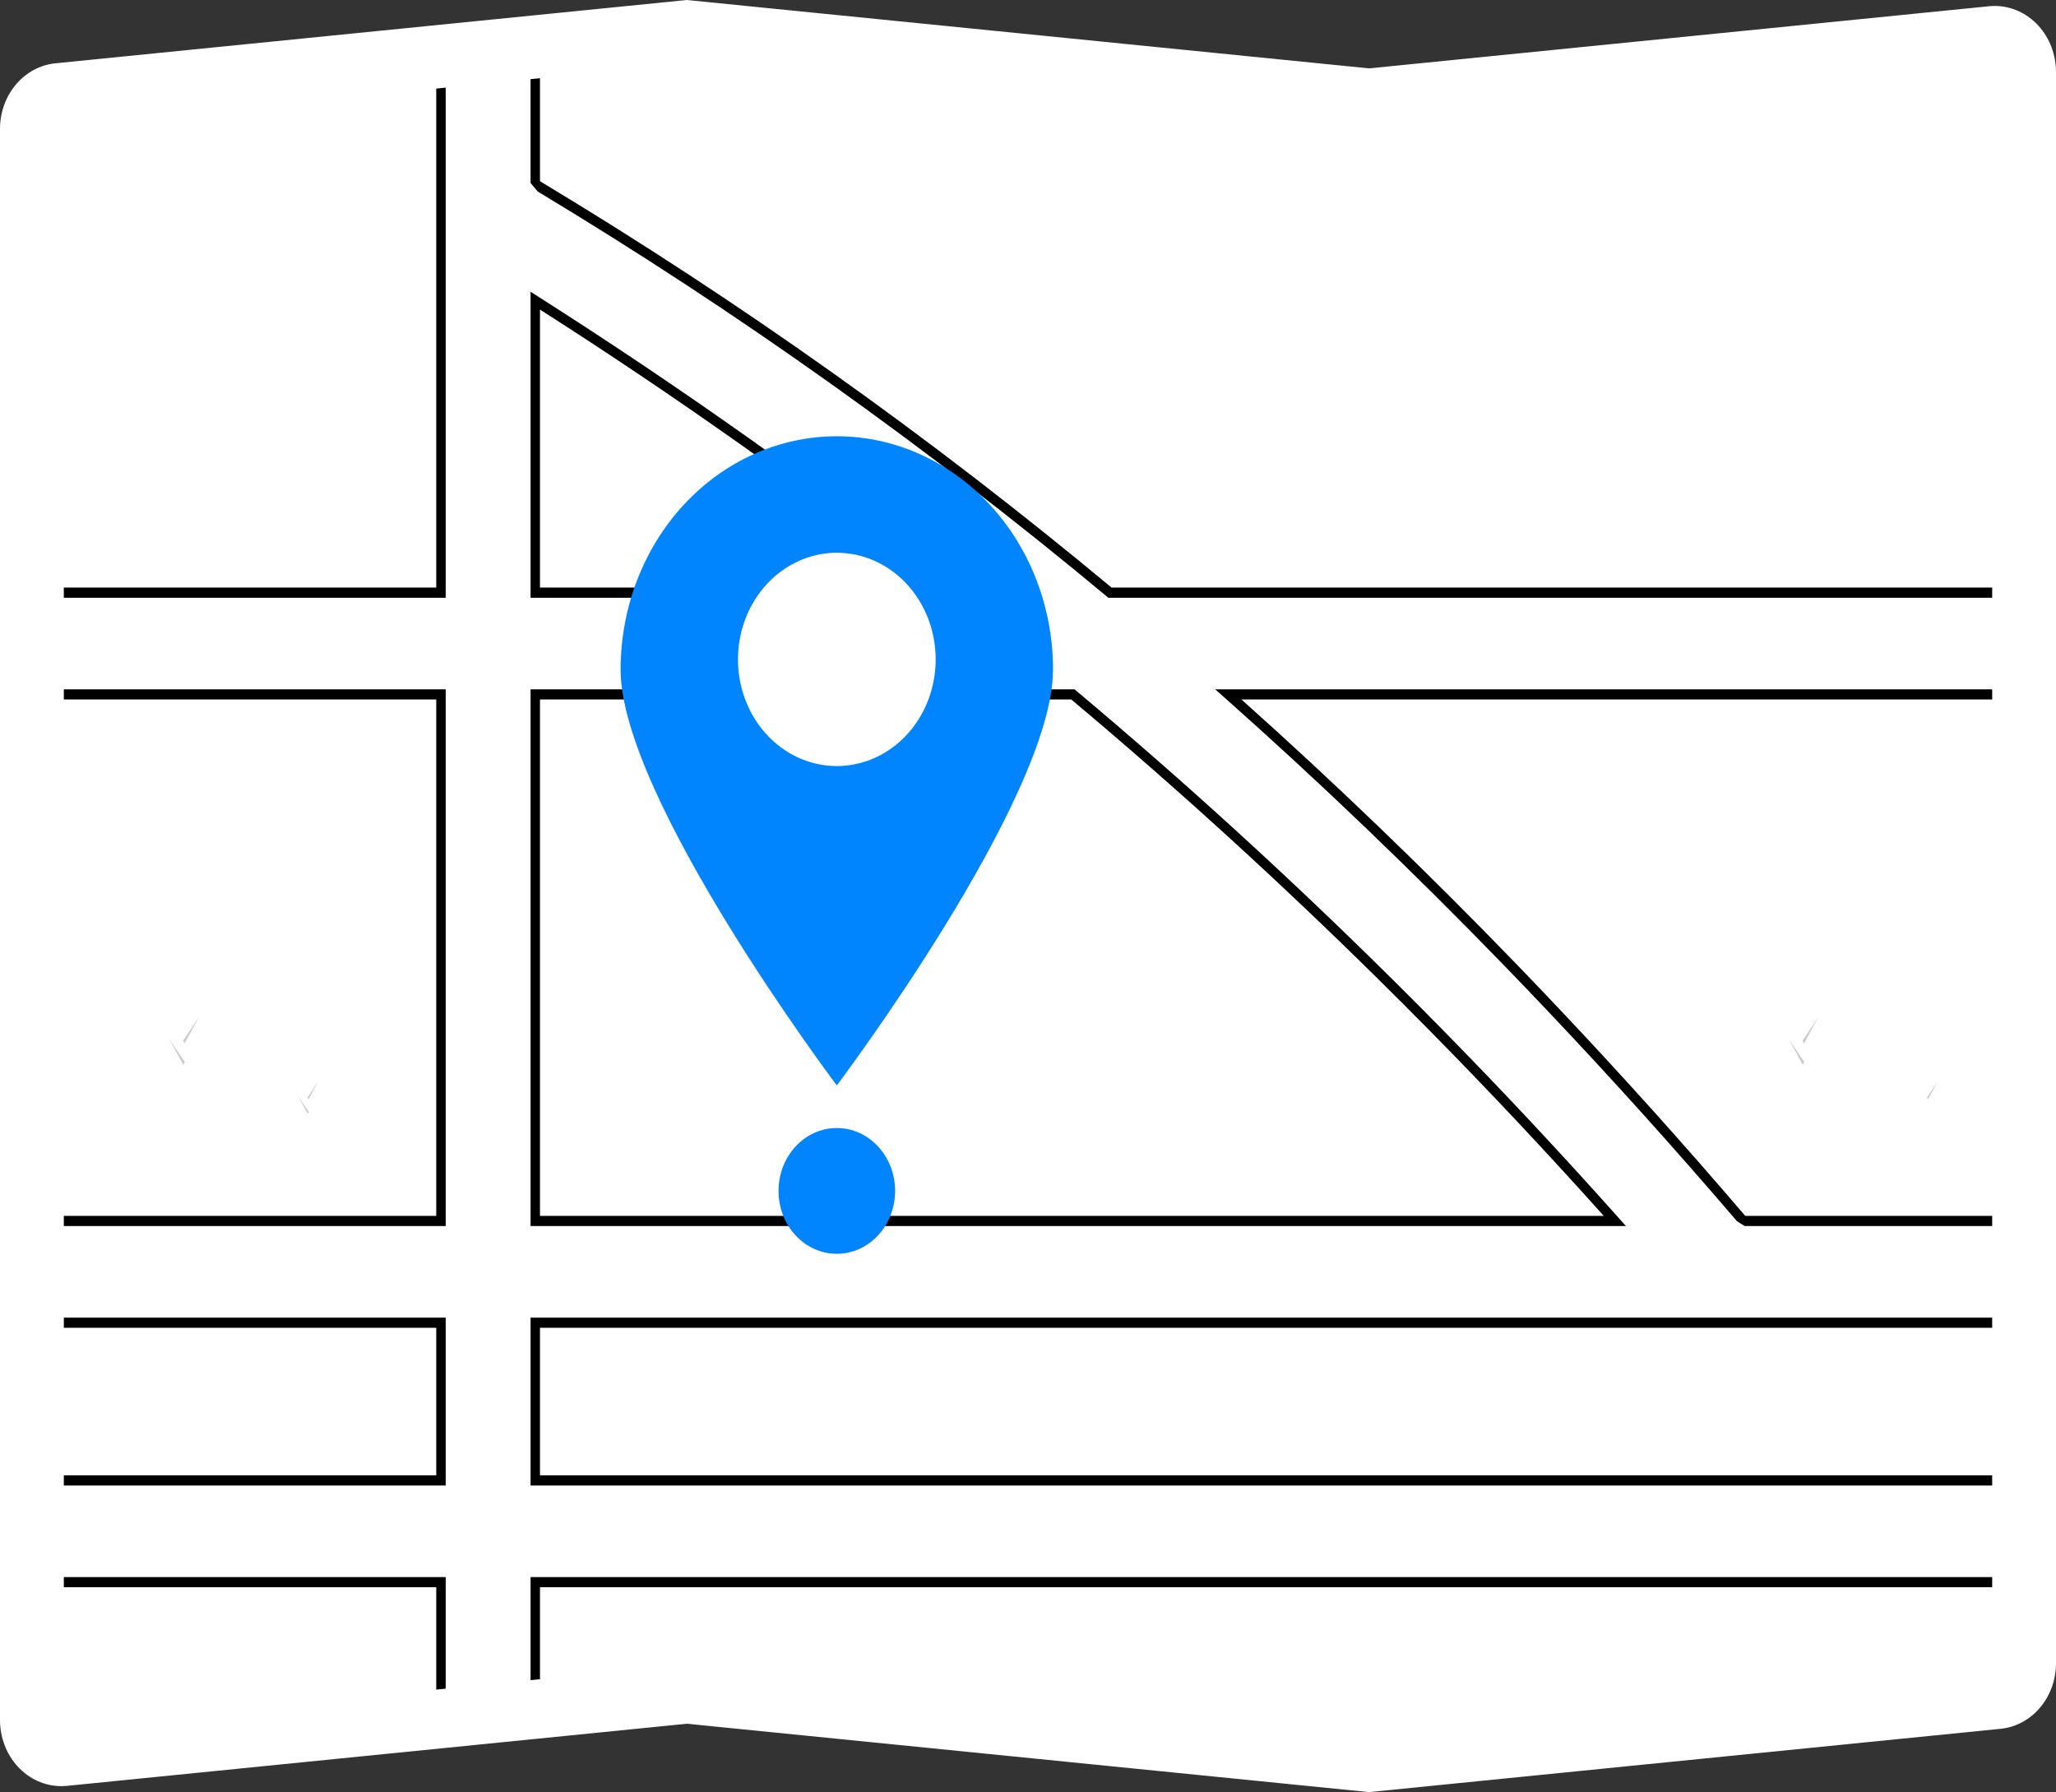<svg width="709" height="618" viewBox="0 0 709 618" fill="none" xmlns="http://www.w3.org/2000/svg">
<rect x="0" y="0" width="709" height="618" fill="#333333" stroke="none"/>
<g clip-path="url(#clip0_34_4677)">
<path d="M472.125 618L471.975 617.985L236.876 594.42L23.092 615.848C17.51 616.408 11.951 614.552 7.637 610.688C3.324 606.825 0.609 601.271 0.091 595.249C0.03 594.548 0 593.845 0 593.14V44.529C-0.021 38.839 1.938 33.348 5.49 29.142C9.043 24.937 13.929 22.324 19.182 21.821L236.876 0L237.026 0.015L472.125 23.58L685.908 2.152C691.49 1.592 697.049 3.448 701.362 7.311C705.676 11.175 708.391 16.728 708.909 22.751C708.97 23.452 709 24.155 709 24.86V573.47C709.021 579.16 707.062 584.652 703.51 588.858C699.958 593.063 695.071 595.676 689.818 596.179L472.125 618Z" fill="white"/>
<path d="M327.722 202.959C282.213 167.196 234.33 133.284 185.415 102.171L182.96 100.609V206.134H331.762L327.722 202.959ZM186.211 202.625V106.758C232.745 136.46 278.311 168.687 321.763 202.625L186.211 202.625ZM558.039 419.824C538.358 397.745 518.167 376.169 497.466 355.096C491.759 349.281 486.017 343.512 480.24 337.79C444.982 302.843 408.565 269.607 370.987 238.081L370.548 237.712H182.96V422.797H560.69L558.039 419.824ZM186.211 419.288V241.221H369.434C405.668 271.633 440.92 303.746 475.191 337.562C481.142 343.43 487.052 349.345 492.922 355.307C513.441 376.114 533.48 397.441 553.04 419.288H186.211ZM558.039 419.824C538.358 397.745 518.167 376.169 497.466 355.096C491.759 349.281 486.017 343.512 480.24 337.79C444.982 302.843 408.565 269.607 370.987 238.081L370.548 237.712H182.96V422.797H560.69L558.039 419.824ZM186.211 419.288V241.221H369.434C405.668 271.633 440.92 303.746 475.191 337.562C481.142 343.43 487.052 349.345 492.922 355.307C513.441 376.114 533.48 397.441 553.04 419.288H186.211ZM327.722 202.959C282.213 167.196 234.33 133.284 185.415 102.171L182.96 100.609V206.134H331.762L327.722 202.959ZM186.211 202.625V106.758C232.745 136.46 278.311 168.687 321.763 202.625L186.211 202.625ZM327.722 202.959C282.213 167.196 234.33 133.284 185.415 102.171L182.96 100.609V206.134H331.762L327.722 202.959ZM186.211 202.625V106.758C232.745 136.46 278.311 168.687 321.763 202.625L186.211 202.625ZM558.039 419.824C538.358 397.745 518.167 376.169 497.466 355.096C491.759 349.281 486.017 343.512 480.24 337.79C444.982 302.843 408.565 269.607 370.987 238.081L370.548 237.712H182.96V422.797H560.69L558.039 419.824ZM186.211 419.288V241.221H369.434C405.668 271.633 440.92 303.746 475.191 337.562C481.142 343.43 487.052 349.345 492.922 355.307C513.441 376.114 533.48 397.441 553.04 419.288H186.211ZM22.011 454.376V457.884H150.441V508.761H22.011V512.269H153.693V454.376H22.011ZM182.96 543.848V579.4L186.211 579.075V547.357H686.99V543.848L182.96 543.848ZM686.99 457.884V454.376H182.96V512.269H686.99V508.761H186.211V457.884L686.99 457.884ZM383.312 202.625C320.927 150.7 255.045 103.861 186.211 62.496V26.97L182.959 27.295V63.096L185.463 66.066C254.016 107.318 319.632 154.014 381.767 205.766L382.206 206.134H686.99V202.625L383.312 202.625ZM150.441 202.625H22.011V206.134H153.693V30.224L150.441 30.549L150.441 202.625ZM686.99 237.712H419.049L422.553 240.818C455.542 270.107 487.933 301.17 519.725 334.009C524.245 338.676 528.749 343.38 533.236 348.123C555.576 371.675 577.48 395.996 598.947 421.087L601.628 422.797H686.99V419.288H601.833C580.599 394.447 558.904 370.324 536.748 346.921C532.318 342.237 527.871 337.585 523.408 332.965C492.304 300.764 460.536 270.183 428.105 241.221H686.99V237.712ZM22.011 543.848V547.357H150.441V582.654L153.693 582.33V543.848H22.011ZM22.011 237.712V241.221H150.441V419.288H22.011V422.797H153.693V237.712H22.011ZM327.722 202.959C282.213 167.196 234.33 133.284 185.415 102.171L182.96 100.609V206.134H331.762L327.722 202.959ZM186.211 202.625V106.758C232.745 136.46 278.311 168.687 321.763 202.625L186.211 202.625ZM558.039 419.824C538.358 397.745 518.167 376.169 497.466 355.096C491.759 349.281 486.017 343.512 480.24 337.79C444.982 302.843 408.565 269.607 370.987 238.081L370.548 237.712H182.96V422.797H560.69L558.039 419.824ZM186.211 419.288V241.221H369.434C405.668 271.633 440.92 303.746 475.191 337.562C481.142 343.43 487.052 349.345 492.922 355.307C513.441 376.114 533.48 397.441 553.04 419.288H186.211ZM327.722 202.959C282.213 167.196 234.33 133.284 185.415 102.171L182.96 100.609V206.134H331.762L327.722 202.959ZM186.211 202.625V106.758C232.745 136.46 278.311 168.687 321.763 202.625L186.211 202.625ZM558.039 419.824C538.358 397.745 518.167 376.169 497.466 355.096C491.759 349.281 486.017 343.512 480.24 337.79C444.982 302.843 408.565 269.607 370.987 238.081L370.548 237.712H182.96V422.797H560.69L558.039 419.824ZM186.211 419.288V241.221H369.434C405.668 271.633 440.92 303.746 475.191 337.562C481.142 343.43 487.052 349.345 492.922 355.307C513.441 376.114 533.48 397.441 553.04 419.288H186.211Z" fill="black"/>
<path d="M363.132 230.896C363.132 275.326 288.573 374.305 288.573 374.305C288.573 374.305 214.014 275.327 214.014 230.896C214.014 209.559 221.87 189.096 235.852 174.009C249.835 158.922 268.799 150.446 288.573 150.446C308.347 150.446 327.312 158.922 341.294 174.009C355.277 189.096 363.132 209.559 363.132 230.896Z" fill="#0085FF"/>
<path d="M322.658 227.398C322.658 234.672 320.659 241.782 316.914 247.83C313.169 253.878 307.846 258.592 301.618 261.375C295.389 264.159 288.536 264.887 281.925 263.468C275.313 262.049 269.24 258.546 264.473 253.403C259.706 248.26 256.46 241.707 255.145 234.573C253.83 227.439 254.505 220.044 257.085 213.324C259.664 206.604 264.033 200.86 269.638 196.819C275.243 192.778 281.833 190.621 288.574 190.621C293.051 190.619 297.484 191.568 301.62 193.416C305.756 195.263 309.514 197.972 312.68 201.388C315.845 204.803 318.356 208.858 320.068 213.321C321.78 217.784 322.66 222.568 322.658 227.398Z" fill="white"/>
<path d="M288.573 432.369C299.673 432.369 308.672 422.66 308.672 410.682C308.672 398.705 299.673 388.996 288.573 388.996C277.473 388.996 268.475 398.705 268.475 410.682C268.475 422.66 277.473 432.369 288.573 432.369Z" fill="#0085FF"/>
<path d="M664.852 386.831C673.158 386.831 679.891 379.565 679.891 370.603C679.891 361.64 673.158 354.375 664.852 354.375C656.546 354.375 649.812 361.64 649.812 370.603C649.812 379.565 656.546 386.831 664.852 386.831Z" fill="white"/>
<path d="M664.897 377.886L668.205 372.948L664.852 379.108L664.49 378.424L664.897 377.886Z" fill="#CBCBCB"/>
<path d="M622.088 371.259C634.355 371.259 644.3 360.528 644.3 347.292C644.3 334.055 634.355 323.325 622.088 323.325C609.821 323.325 599.876 334.055 599.876 347.292C599.876 360.528 609.821 371.259 622.088 371.259Z" fill="white"/>
<path d="M622.155 358.047L627.039 350.757L622.088 359.853L621.554 358.842L622.155 358.047Z" fill="#CBCBCB"/>
<path d="M621.62 365.411L616.736 358.121L621.687 367.216L622.222 366.206L621.62 365.411Z" fill="#CBCBCB"/>
<path d="M106.392 386.831C114.698 386.831 121.432 379.565 121.432 370.603C121.432 361.64 114.698 354.375 106.392 354.375C98.086 354.375 91.353 361.64 91.353 370.603C91.353 379.565 98.086 386.831 106.392 386.831Z" fill="white"/>
<path d="M106.438 377.886L109.745 372.948L106.392 379.108L106.031 378.424L106.438 377.886Z" fill="#CBCBCB"/>
<path d="M106.076 382.871L102.768 377.935L106.121 384.093L106.483 383.409L106.076 382.871Z" fill="#CBCBCB"/>
<path d="M63.629 371.259C75.896 371.259 85.841 360.528 85.841 347.292C85.841 334.055 75.896 323.325 63.629 323.325C51.361 323.325 41.416 334.055 41.416 347.292C41.416 360.528 51.361 371.259 63.629 371.259Z" fill="white"/>
<path d="M63.696 358.047L68.579 350.757L63.629 359.853L63.094 358.842L63.696 358.047Z" fill="#CBCBCB"/>
<path d="M63.161 365.411L58.276 358.121L63.228 367.216L63.763 366.206L63.161 365.411Z" fill="#CBCBCB"/>
</g>
<defs>
<clipPath id="clip0_34_4677">
<rect width="709" height="618" fill="white"/>
</clipPath>
</defs>
</svg>
